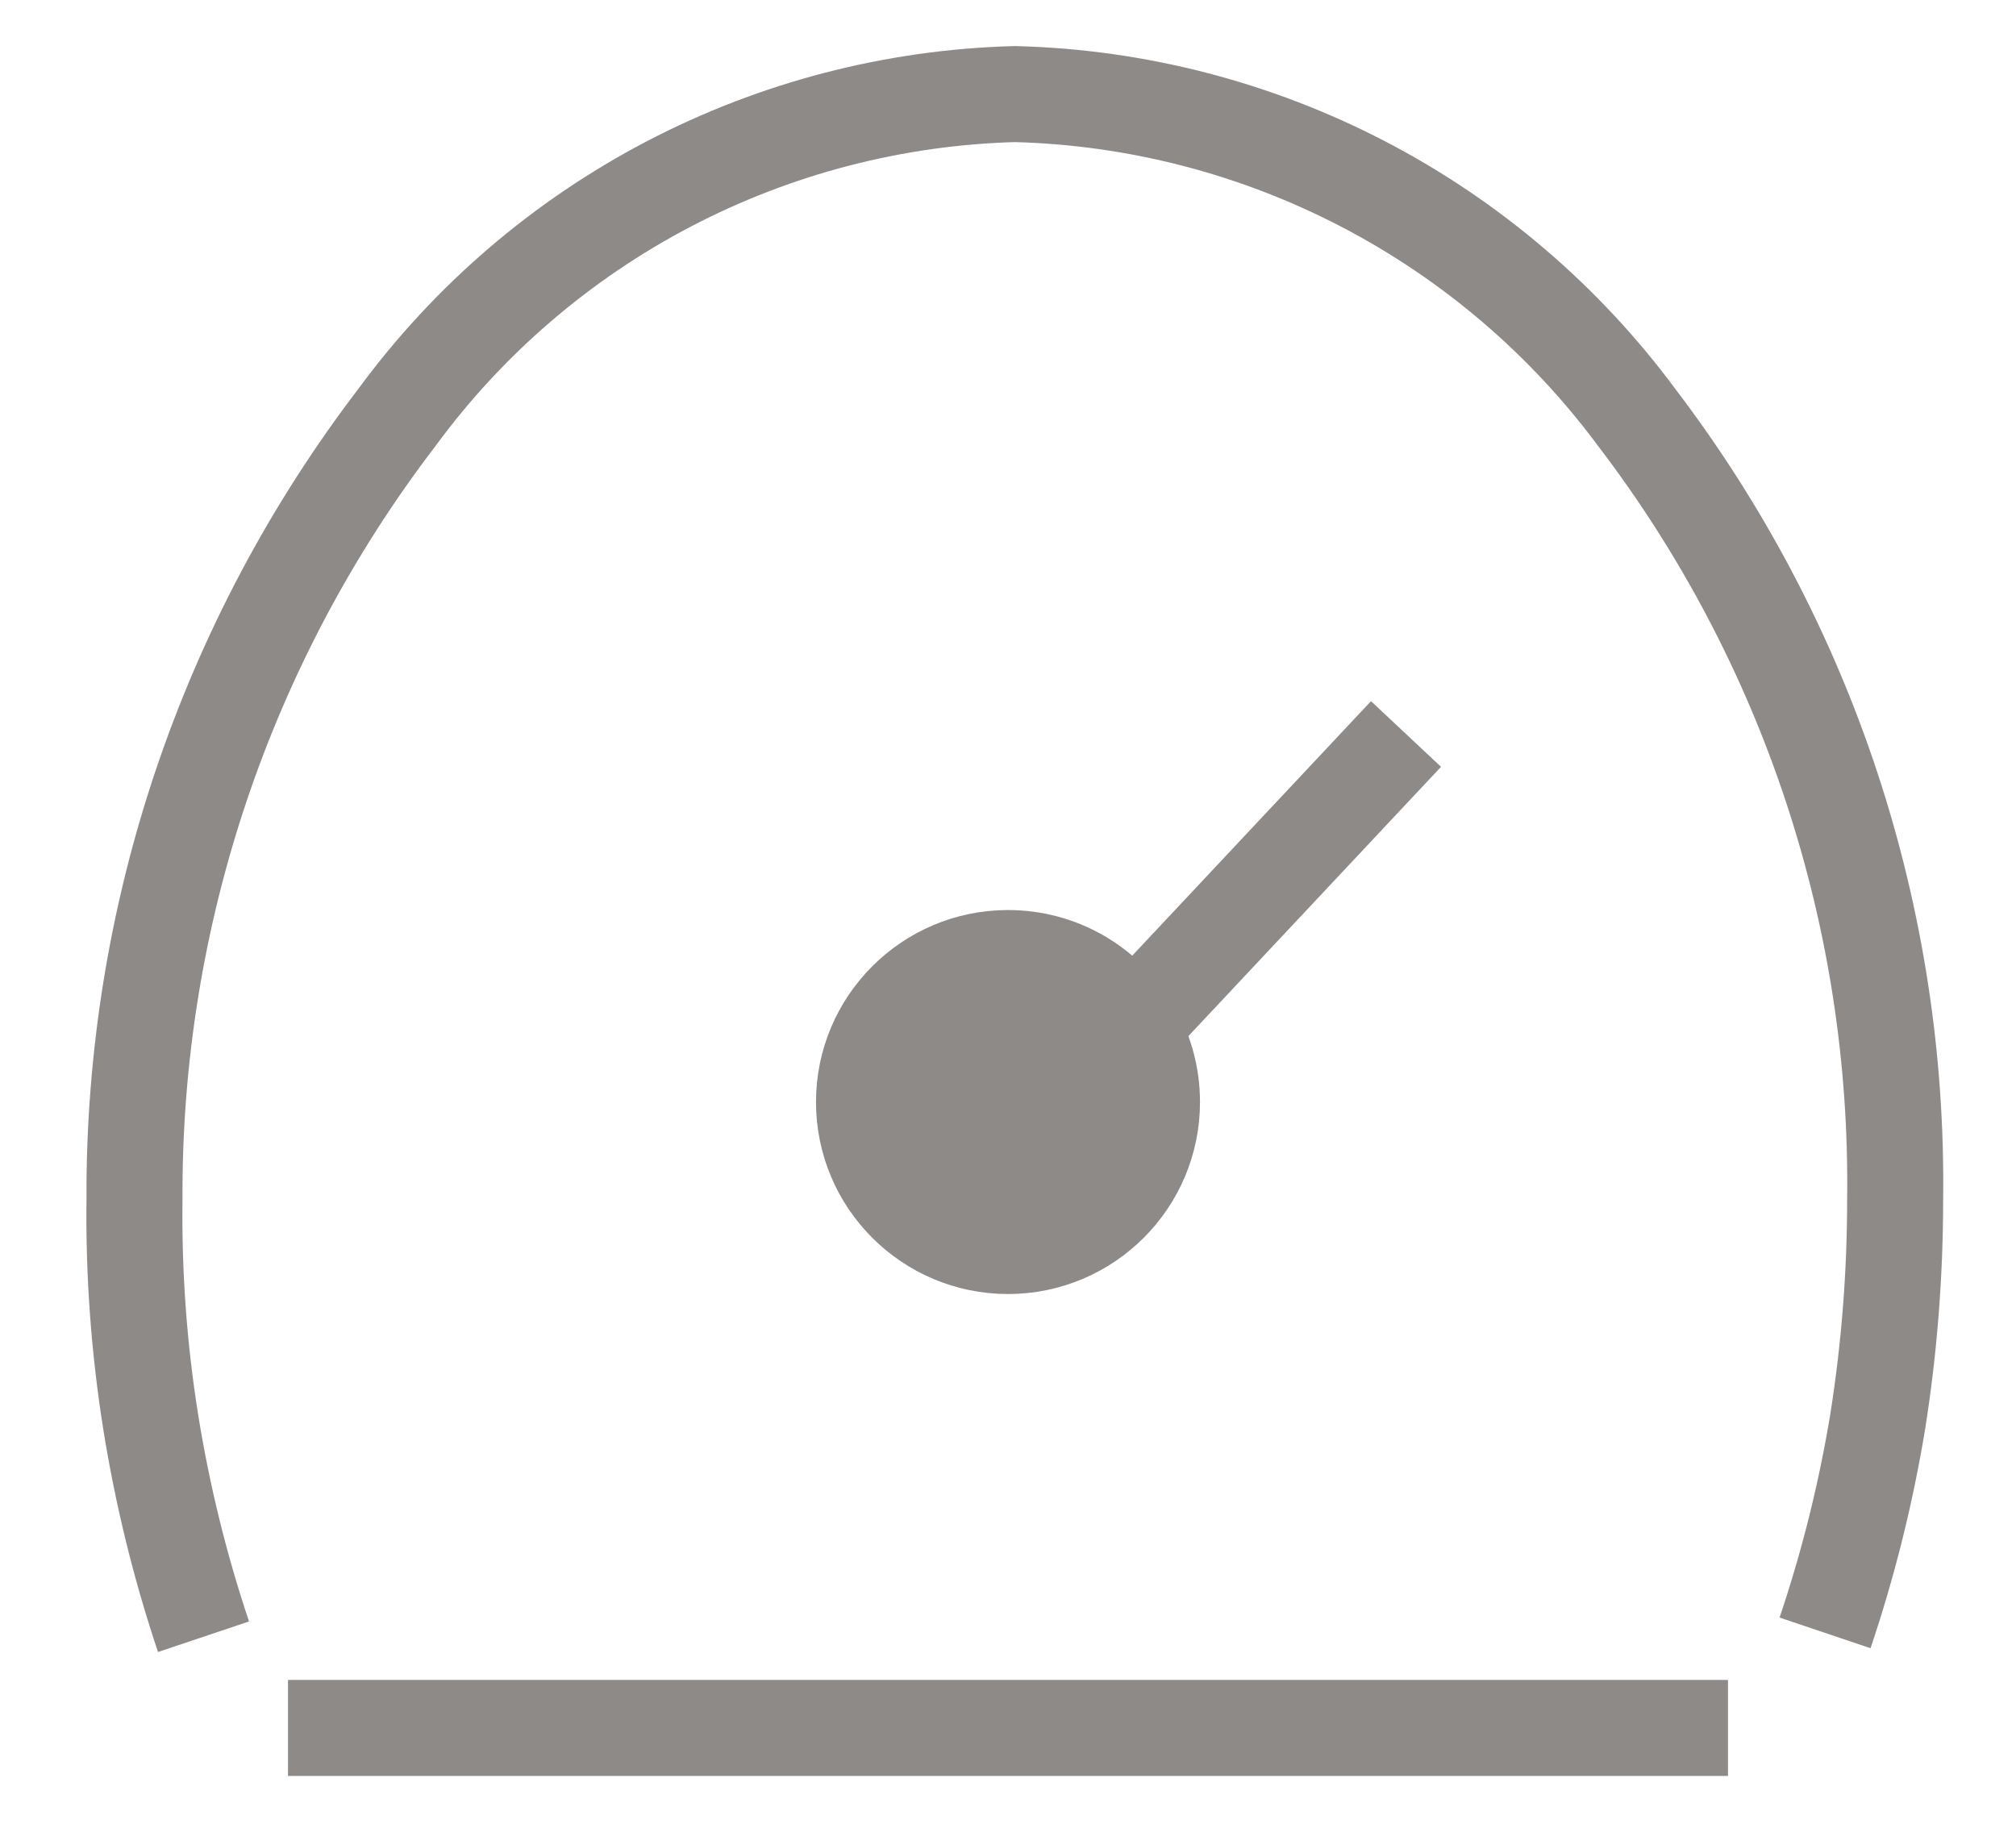 <svg width="21" height="19" viewBox="0 0 21 19" fill="none" xmlns="http://www.w3.org/2000/svg">
<path d="M12 11.48C12 12.308 11.328 12.98 10.5 12.98C9.672 12.98 9 12.308 9 11.48C9 10.652 9.672 9.98 10.5 9.98C11.043 9.98 11.518 10.268 11.781 10.7C11.92 10.927 12 11.194 12 11.48Z" fill="#8E8A88"/>
<path d="M3 18H18M2.12 17.05C1.876 16.323 1.693 15.577 1.571 14.82C1.448 14.05 1.391 13.27 1.401 12.49C1.387 9.545 2.351 6.679 4.141 4.34C4.886 3.327 5.853 2.498 6.967 1.916C8.081 1.334 9.314 1.014 10.571 0.98C11.836 1.012 13.077 1.333 14.2 1.917C15.322 2.501 16.297 3.333 17.05 4.35C18.834 6.689 19.781 9.559 19.741 12.5C19.741 13.27 19.681 14.039 19.561 14.8C19.438 15.55 19.254 16.289 19.011 17.01M11.5 11L11.781 10.7M14.646 7.646L11.781 10.7M11.781 10.7C11.518 10.268 11.043 9.98 10.5 9.98C9.672 9.98 9 10.652 9 11.48C9 12.308 9.672 12.98 10.5 12.98C11.328 12.98 12 12.308 12 11.48C12 11.194 11.92 10.927 11.781 10.7Z" stroke="#8E8A88"/>
</svg>

